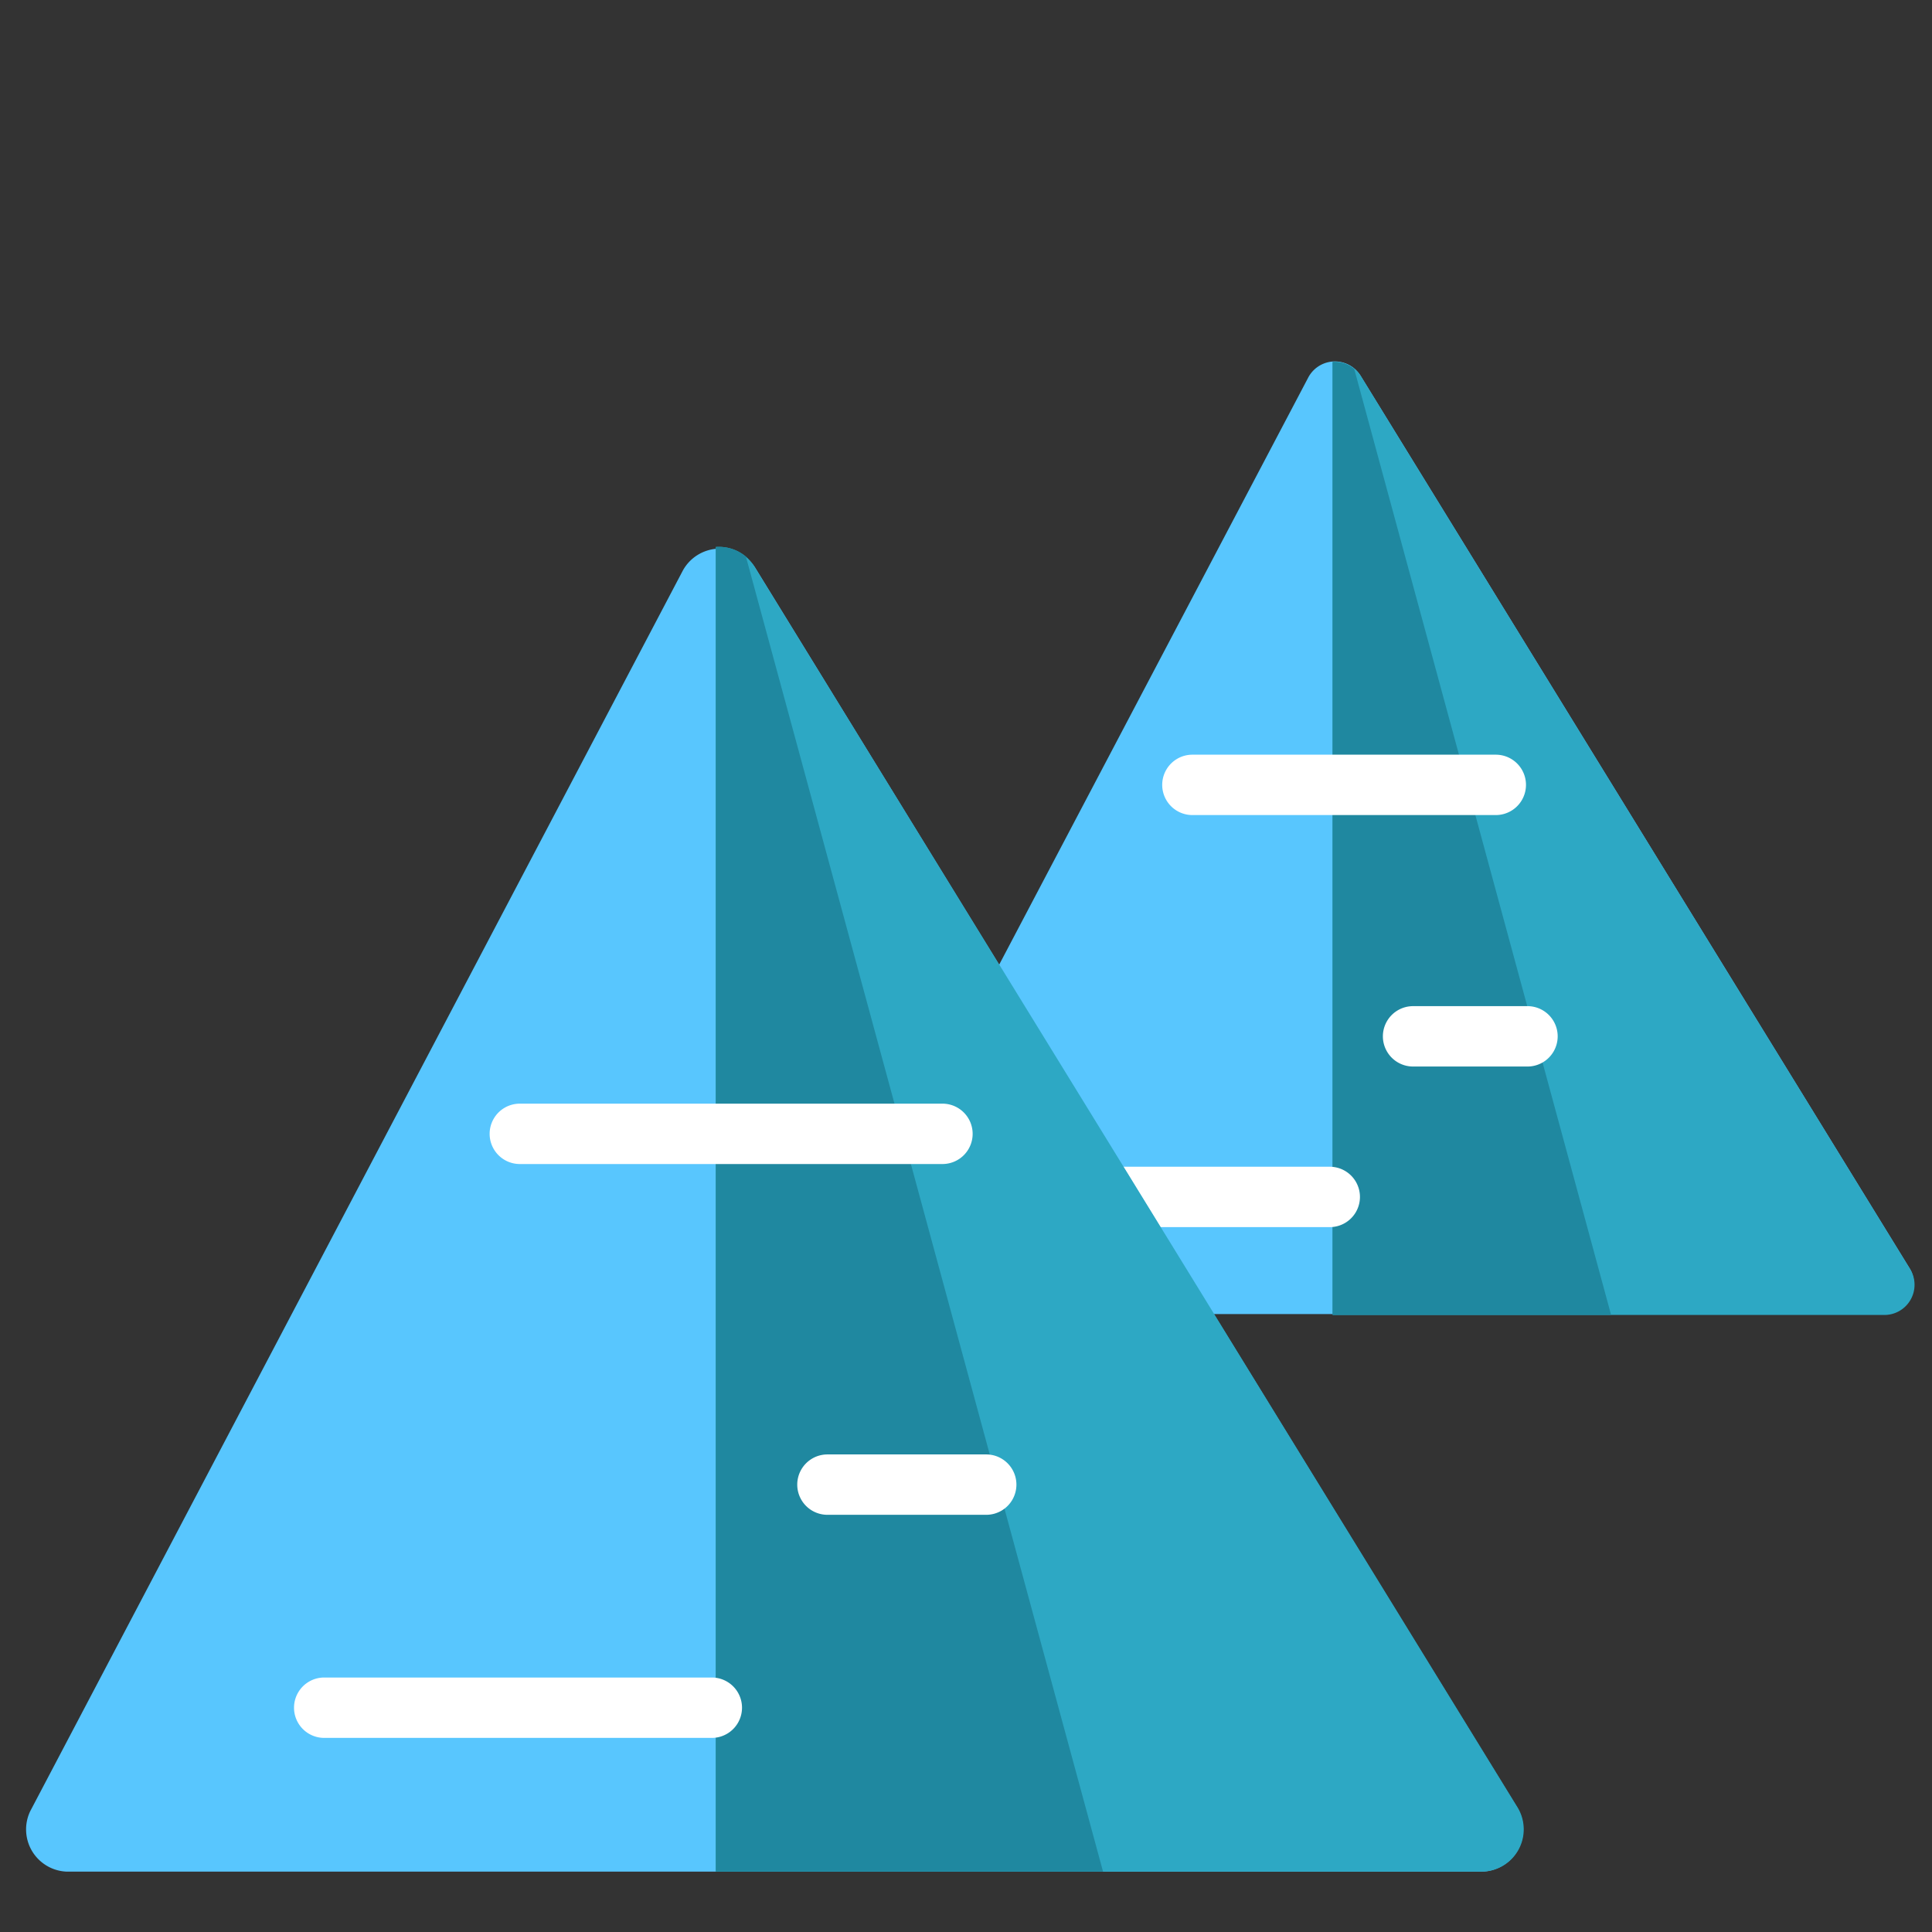 <?xml version="1.0" standalone="no"?><!DOCTYPE svg PUBLIC "-//W3C//DTD SVG 1.1//EN" "http://www.w3.org/Graphics/SVG/1.1/DTD/svg11.dtd"><svg t="1568726099303" class="icon" viewBox="0 0 1024 1024" version="1.1" xmlns="http://www.w3.org/2000/svg" p-id="3641" xmlns:xlink="http://www.w3.org/1999/xlink" width="200" height="200"><rect x="0" y="0" width="1024" height="1024" fill="#333333" stroke="none"/><defs><style type="text/css"></style></defs><path d="M721.28 199.36L1012 672a16 16 0 0 1-13.76 24.48H458.72a16 16 0 0 1-14.24-23.52l248.8-472.64a16 16 0 0 1 28-0.96z" fill="#58C6FE" p-id="3642"></path><path d="M721.28 199.36a16 16 0 0 0-14.88-7.52v505.12H998.4a16 16 0 0 0 13.6-24.96z" fill="#2DA8C4" p-id="3643"></path><path d="M717.76 195.52a16 16 0 0 0-11.52-3.68v505.12h147.68z" fill="#1F88A0" p-id="3644"></path><path d="M809.6 565.28h-60.64a16 16 0 0 1 0-32h60.64a16 16 0 0 1 0 32zM792.8 432H632a16 16 0 0 1 0-32h160.8a16 16 0 0 1 0 32zM704.8 650.4h-147.84a16 16 0 0 1 0-32h147.84a16 16 0 0 1 0 32z" fill="#FFFFFF" p-id="3645"></path><path d="M400 300.48l404.16 657.6A22.4 22.4 0 0 1 785.28 992H35.2A22.4 22.4 0 0 1 16 960l345.92-657.6a22.4 22.4 0 0 1 38.08-1.92z" fill="#58C6FE" p-id="3646"></path><path d="M400 300.48a22.08 22.08 0 0 0-20.64-10.56V992h405.92a22.4 22.4 0 0 0 19.04-34.08z" fill="#2DA8C4" p-id="3647"></path><path d="M395.36 295.04a22.24 22.24 0 0 0-16-5.12V992h205.28z" fill="#1F88A0" p-id="3648"></path><path d="M522.88 802.88h-84.32a16 16 0 0 1 0-32h84.16a16 16 0 0 1 0 32zM499.52 616.96h-224a16 16 0 0 1 0-32h224a16 16 0 1 1 0 32zM377.28 921.12H171.84a16 16 0 1 1 0-32h205.44a16 16 0 1 1 0 32z" fill="#FFFFFF" p-id="3649"></path></svg>